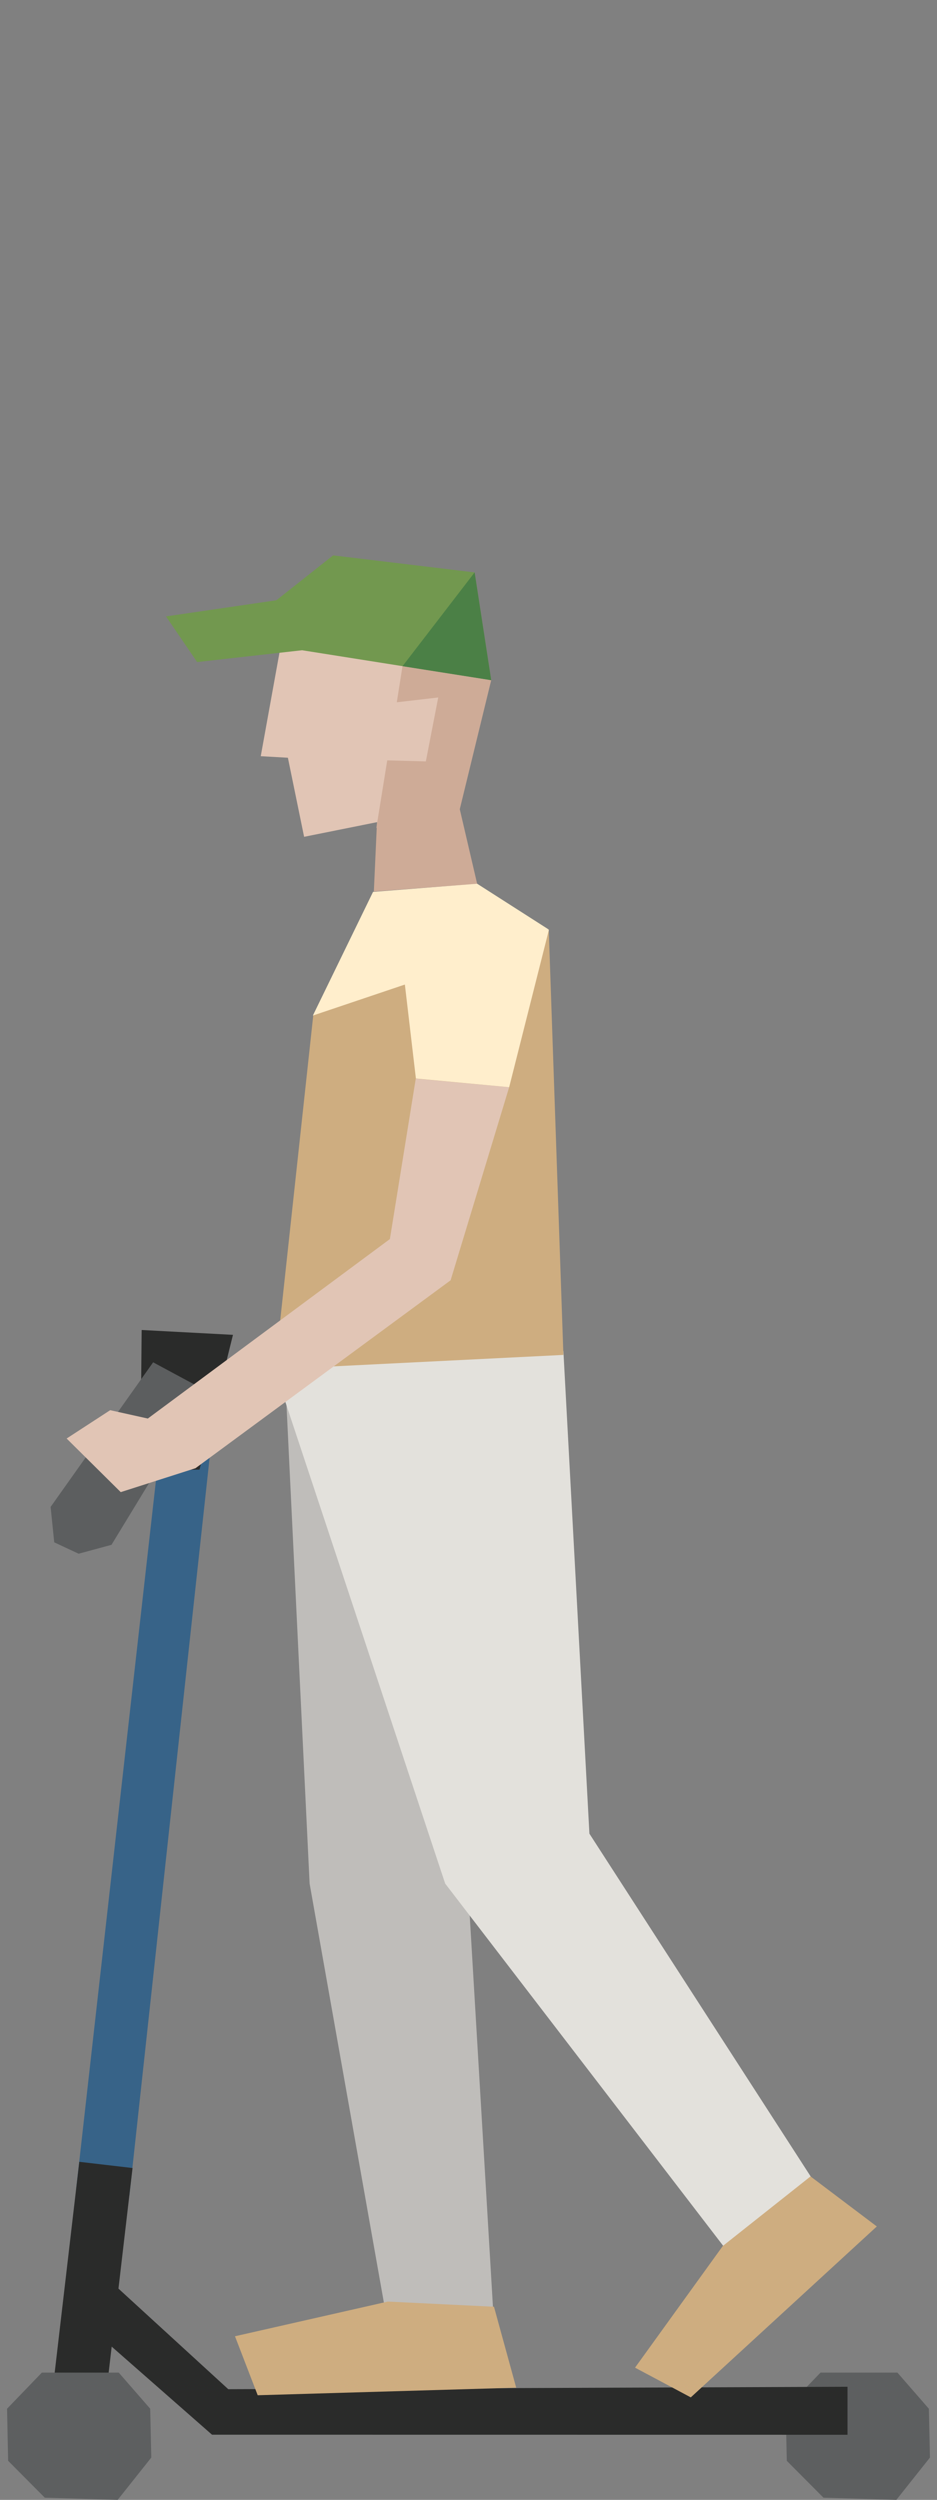 <?xml version="1.0" encoding="UTF-8" standalone="no"?>
<!DOCTYPE svg PUBLIC "-//W3C//DTD SVG 1.1//EN" "http://www.w3.org/Graphics/SVG/1.1/DTD/svg11.dtd">
<svg width="100%" height="100%" viewBox="0 0 72 192" version="1.1" xmlns="http://www.w3.org/2000/svg" xmlns:xlink="http://www.w3.org/1999/xlink" xml:space="preserve" xmlns:serif="http://www.serif.com/" style="fill-rule:evenodd;clip-rule:evenodd;stroke-linejoin:round;stroke-miterlimit:1.414;">
    <rect x="0" y="0" width="72" height="192" fill="#808080" stroke="none"/>
    <g id="scooter-left-rider" transform="matrix(1,0,0,1,-25.103,24.137)">
        <g transform="matrix(1,0,0,1,85.561,161.088)">
            <path d="M0,3.775L2.818,6.608L8.417,6.775L11,3.525L10.917,-0.225L8.5,-3L2.591,-3L-0.083,-0.225L0,3.775Z" style="fill:rgb(93,95,96);fill-rule:nonzero;"/>
        </g>
        <g transform="matrix(1,0,0,1,31.144,160.238)">
            <path d="M0,-6.375L2.625,-9L11.5,-0.875L59.083,-1.063L59.083,2.625L10.25,2.619L0,-6.375Z" style="fill:rgb(42,43,42);fill-rule:nonzero;"/>
        </g>
        <g transform="matrix(0.112,-0.994,-0.994,-0.112,64.112,123.768)">
            <path d="M-23.888,30.676L34.235,30.676L34.748,26.781L-23.847,26.556L-23.888,30.676Z" style="fill:rgb(55,99,136);fill-rule:nonzero;"/>
        </g>
        <g transform="matrix(0.116,-0.993,-0.993,-0.116,39.896,154.256)">
            <rect x="-5.315" y="5.957" width="16.583" height="4.12" style="fill:rgb(42,43,42);"/>
        </g>
        <g transform="matrix(0.999,0.053,0.053,-0.999,36.281,77.835)">
            <path d="M-0.283,-0.192L6.741,-0.192L4.725,-10.66L0.188,-10.953L-0.283,-0.192Z" style="fill:rgb(42,43,42);fill-rule:nonzero;"/>
        </g>
        <g transform="matrix(1,0,0,1,25.728,161.088)">
            <path d="M0,3.775L2.818,6.608L8.417,6.775L11,3.525L10.917,-0.225L8.5,-3L2.591,-3L-0.083,-0.225L0,3.775Z" style="fill:rgb(93,95,96);fill-rule:nonzero;"/>
        </g>
        <g transform="matrix(1,0,0,1,48.894,114.87)">
            <path d="M0,5.659L-1.909,-33.834L11.5,-28.007L12.167,5.826L14.167,39.493L6,39.493L0,5.659Z" style="fill:rgb(191,189,186);fill-rule:nonzero;"/>
        </g>
        <g transform="matrix(-0.227,-0.974,-0.974,0.227,59.96,36.029)">
            <path d="M-7.931,-0.01L-0.882,-0.01L-0.54,6.122L-6.694,7.853L-7.931,-0.01Z" style="fill:rgb(206,171,151);fill-rule:nonzero;"/>
        </g>
        <g transform="matrix(1,0,0,1,46.144,147.279)">
            <path d="M0,-66.416L13.167,-26.75L34.667,1.25L41.417,-4L24.25,-30.583L22.25,-67.666L0,-66.416Z" style="fill:rgb(227,225,220);fill-rule:nonzero;"/>
        </g>
        <g transform="matrix(1,0,0,1,46.228,44.104)">
            <path d="M0,36.925L22.167,35.821L21.042,3.165L12.703,0L2.948,9.728L0,36.925Z" style="fill:rgb(206,173,128);fill-rule:nonzero;"/>
        </g>
        <g transform="matrix(1,0,0,1,63.061,159.431)">
            <path d="M0,-6.402L1.708,-0.184L-18.156,0.396L-19.902,-4.134L-8.155,-6.798L0,-6.402Z" style="fill:rgb(206,173,128);fill-rule:nonzero;"/>
        </g>
        <g transform="matrix(1,0,0,1,60.333,27.06)">
            <path d="M0,10.843L2.474,0.69L-13.545,-2.23L-15.194,6.882L-13.108,7L-11.862,13.073L-6.049,11.905" style="fill:rgb(225,197,181);fill-rule:nonzero;"/>
        </g>
        <g transform="matrix(-0.994,0.112,0.112,0.994,37.752,23.608)">
            <path d="M-12.648,3.364L-2.136,3.364L-0.152,-0.388L-10.505,-0.73L-12.648,3.364Z" style="fill:rgb(114,152,79);fill-rule:nonzero;"/>
        </g>
        <g transform="matrix(1,0,0,1,47.565,20.937)">
            <path d="M0,4.749L15.283,7.168L14.009,-1.111L3.134,-2.419L-1.407,1.172L0,4.749Z" style="fill:rgb(114,152,79);fill-rule:nonzero;"/>
        </g>
        <g transform="matrix(0.997,0.082,0.082,-0.997,55.873,34.152)">
            <path d="M0.196,-0.107L2.25,-0.107L2.606,4.961L-0.054,4.225L0.196,-0.107Z" style="fill:rgb(225,197,181);fill-rule:nonzero;"/>
        </g>
        <g transform="matrix(1,0,0,1,54.023,27.03)">
            <path d="M0,12.416L0.836,7.232L3.803,7.312L4.754,2.402L1.57,2.771L2.009,0L8.825,1.075L6.412,10.975L0,12.416Z" style="fill:rgb(206,171,151);fill-rule:nonzero;"/>
        </g>
        <g transform="matrix(1,0,0,1,56.032,20.901)">
            <path d="M0,6.129L5.542,-1.075L6.816,7.204L0,6.129Z" style="fill:rgb(75,128,70);fill-rule:nonzero;"/>
        </g>
        <g transform="matrix(1,0,0,1,36.87,95.195)">
            <path d="M0,-14.701L4.021,-12.54L-3.2,-0.684L-5.725,0L-7.6,-0.875L-7.877,-3.596L0,-14.701Z" style="fill:rgb(92,94,95);fill-rule:nonzero;"/>
        </g>
        <g transform="matrix(1,0,0,1,40.159,86.018)">
            <path d="M0,2.598L-5.779,4.446L-9.936,0.329L-6.59,-1.848L-3.098,-1.072L0,2.598Z" style="fill:rgb(225,197,181);fill-rule:nonzero;"/>
        </g>
        <g transform="matrix(1,0,0,1,57.051,88.612)">
            <path d="M0,-29.906L7.177,-29.25L2.677,-14.417L-16.906,0L-20.656,-3.75L-1.989,-17.584L0,-29.906Z" style="fill:rgb(225,197,181);fill-rule:nonzero;"/>
        </g>
        <g transform="matrix(1,0,0,1,55.98,57.147)">
            <path d="M0,-7.662L1.081,1.549L8.248,2.216L11.304,-9.878" style="fill:rgb(255,238,204);fill-rule:nonzero;"/>
        </g>
        <g transform="matrix(1,0,0,1,67.266,50.346)">
            <path d="M0,-3.093L-5.497,-6.609L-13.497,-5.984L-18.122,3.516L-8.654,0.326L0,-3.093Z" style="fill:rgb(255,238,204);fill-rule:nonzero;"/>
        </g>
        <g transform="matrix(1,0,0,1,87.385,159.991)">
            <path d="M0,-16.971L5.093,-13.128L-9.201,0L-13.485,-2.283L-6.741,-11.628L0,-16.971Z" style="fill:rgb(206,173,128);fill-rule:nonzero;"/>
        </g>
    </g>
</svg>
